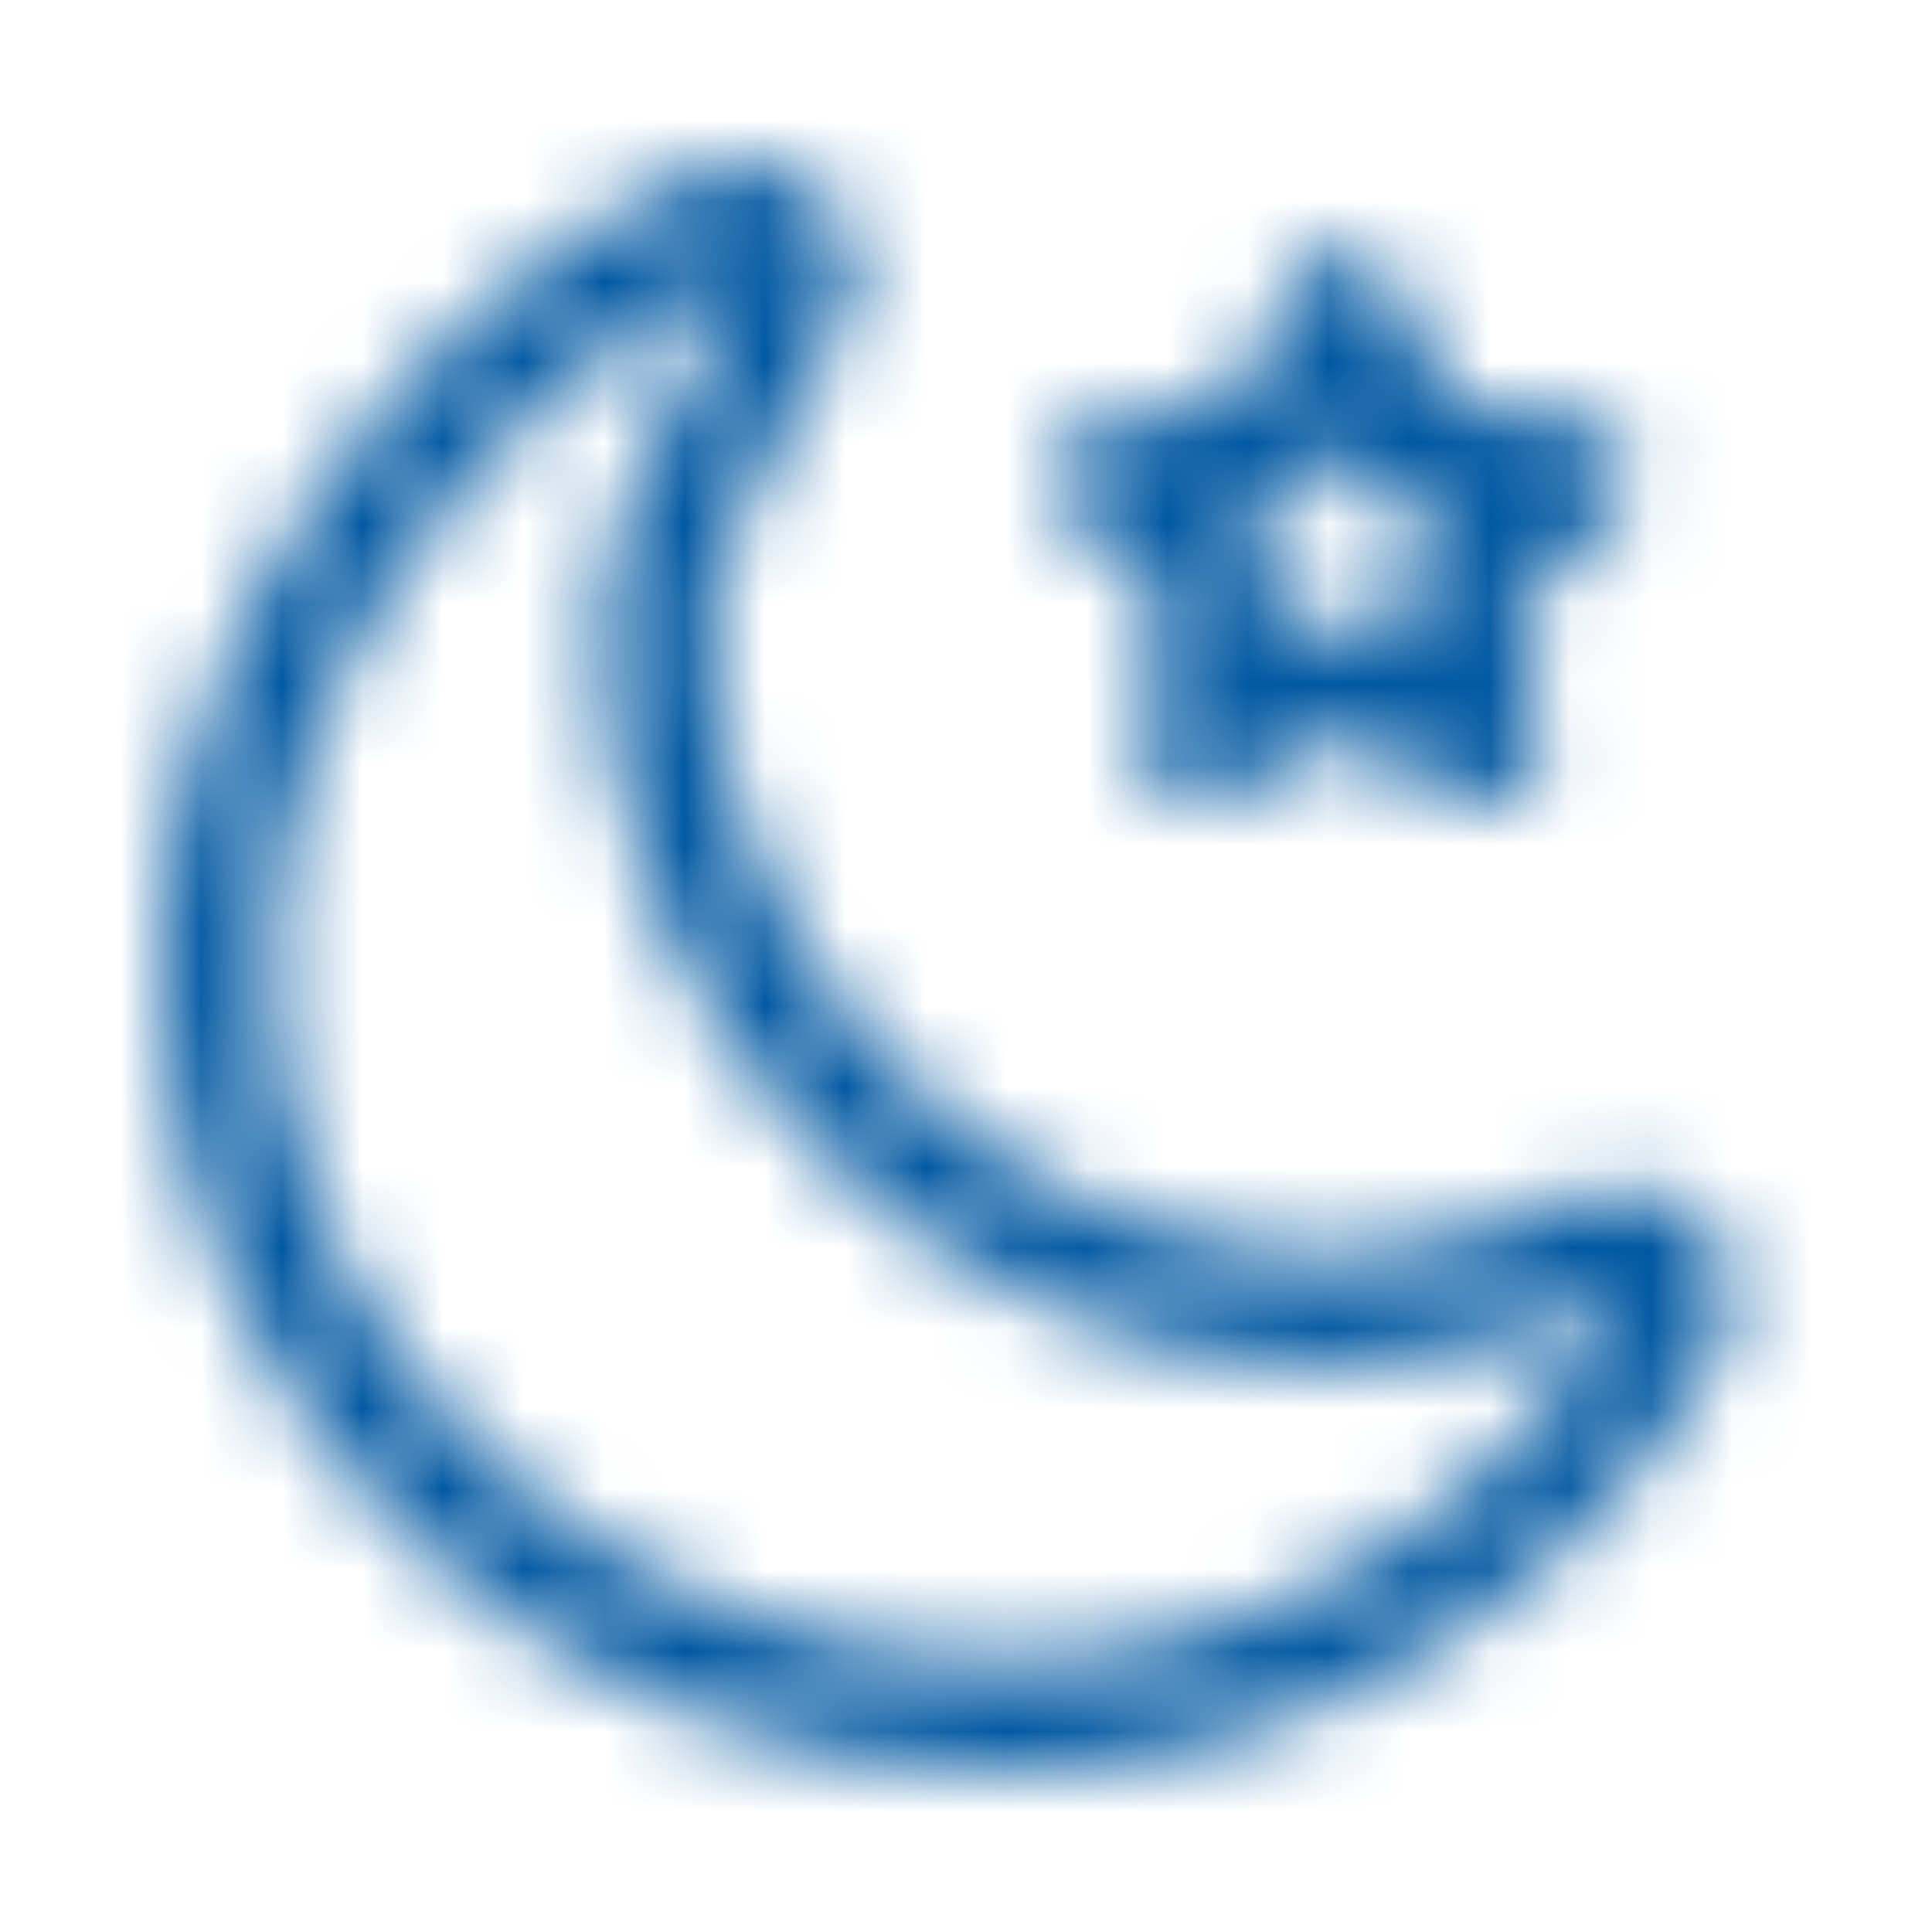 <svg width="24" height="24" viewBox="0 0 24 24" fill="none" xmlns="http://www.w3.org/2000/svg">
<mask id="mask0" mask-type="alpha" maskUnits="userSpaceOnUse" x="2" y="2" width="20" height="20">
<path fill-rule="evenodd" clip-rule="evenodd" d="M19.643 14.837C20.181 14.605 20.806 14.742 21.198 15.178C21.587 15.615 21.655 16.251 21.366 16.76C19.556 19.985 16.151 21.987 12.453 22C6.69 22 2 17.514 2 12.001C2 8.02 4.895 3.766 8.736 2.111C9.273 1.88 9.899 2.017 10.29 2.452C10.681 2.888 10.75 3.524 10.463 4.034L10.185 4.52L10.167 4.552C9.566 5.601 8.822 6.898 8.822 7.911C8.929 12.133 12.326 15.53 16.548 15.637C17.622 15.575 18.674 15.304 19.643 14.837ZM3.368 11.997C3.368 16.882 7.572 20.632 12.458 20.632C15.664 20.619 18.615 18.883 20.184 16.087C19.043 16.624 17.808 16.933 16.548 16.996C11.568 16.902 7.553 12.887 7.458 7.906C7.458 6.517 8.309 5.043 9.005 3.835C9.099 3.672 9.19 3.514 9.276 3.361C6.131 4.725 3.368 8.361 3.368 11.997ZM14.221 9.197L14.503 7.561L13.312 6.402C13.126 6.221 13.059 5.95 13.139 5.703C13.219 5.456 13.432 5.276 13.69 5.238L15.33 4.997L16.067 3.511C16.181 3.279 16.418 3.131 16.678 3.131C16.937 3.131 17.174 3.279 17.289 3.511L18.025 4.997L19.666 5.238C19.923 5.276 20.137 5.456 20.217 5.703C20.297 5.95 20.23 6.221 20.043 6.402L18.857 7.561L19.139 9.197C19.183 9.453 19.078 9.712 18.867 9.865C18.657 10.017 18.378 10.037 18.148 9.915L16.68 9.142L15.212 9.915C14.982 10.037 14.704 10.017 14.493 9.865C14.283 9.712 14.177 9.453 14.221 9.197ZM15.867 6.297C16.089 6.265 16.281 6.126 16.38 5.925L16.662 5.357L16.944 5.925C17.043 6.126 17.235 6.265 17.457 6.297L18.084 6.388L17.63 6.843C17.469 7 17.396 7.226 17.434 7.447L17.544 8.074L16.98 7.779C16.781 7.675 16.543 7.675 16.344 7.779L15.78 8.074L15.889 7.447C15.928 7.226 15.855 7 15.694 6.843L15.239 6.388L15.867 6.297Z" fill="white"/>
</mask>
<g mask="url(#mask0)">
<rect width="24" height="24" fill="#0057A1"/>
</g>
</svg>
